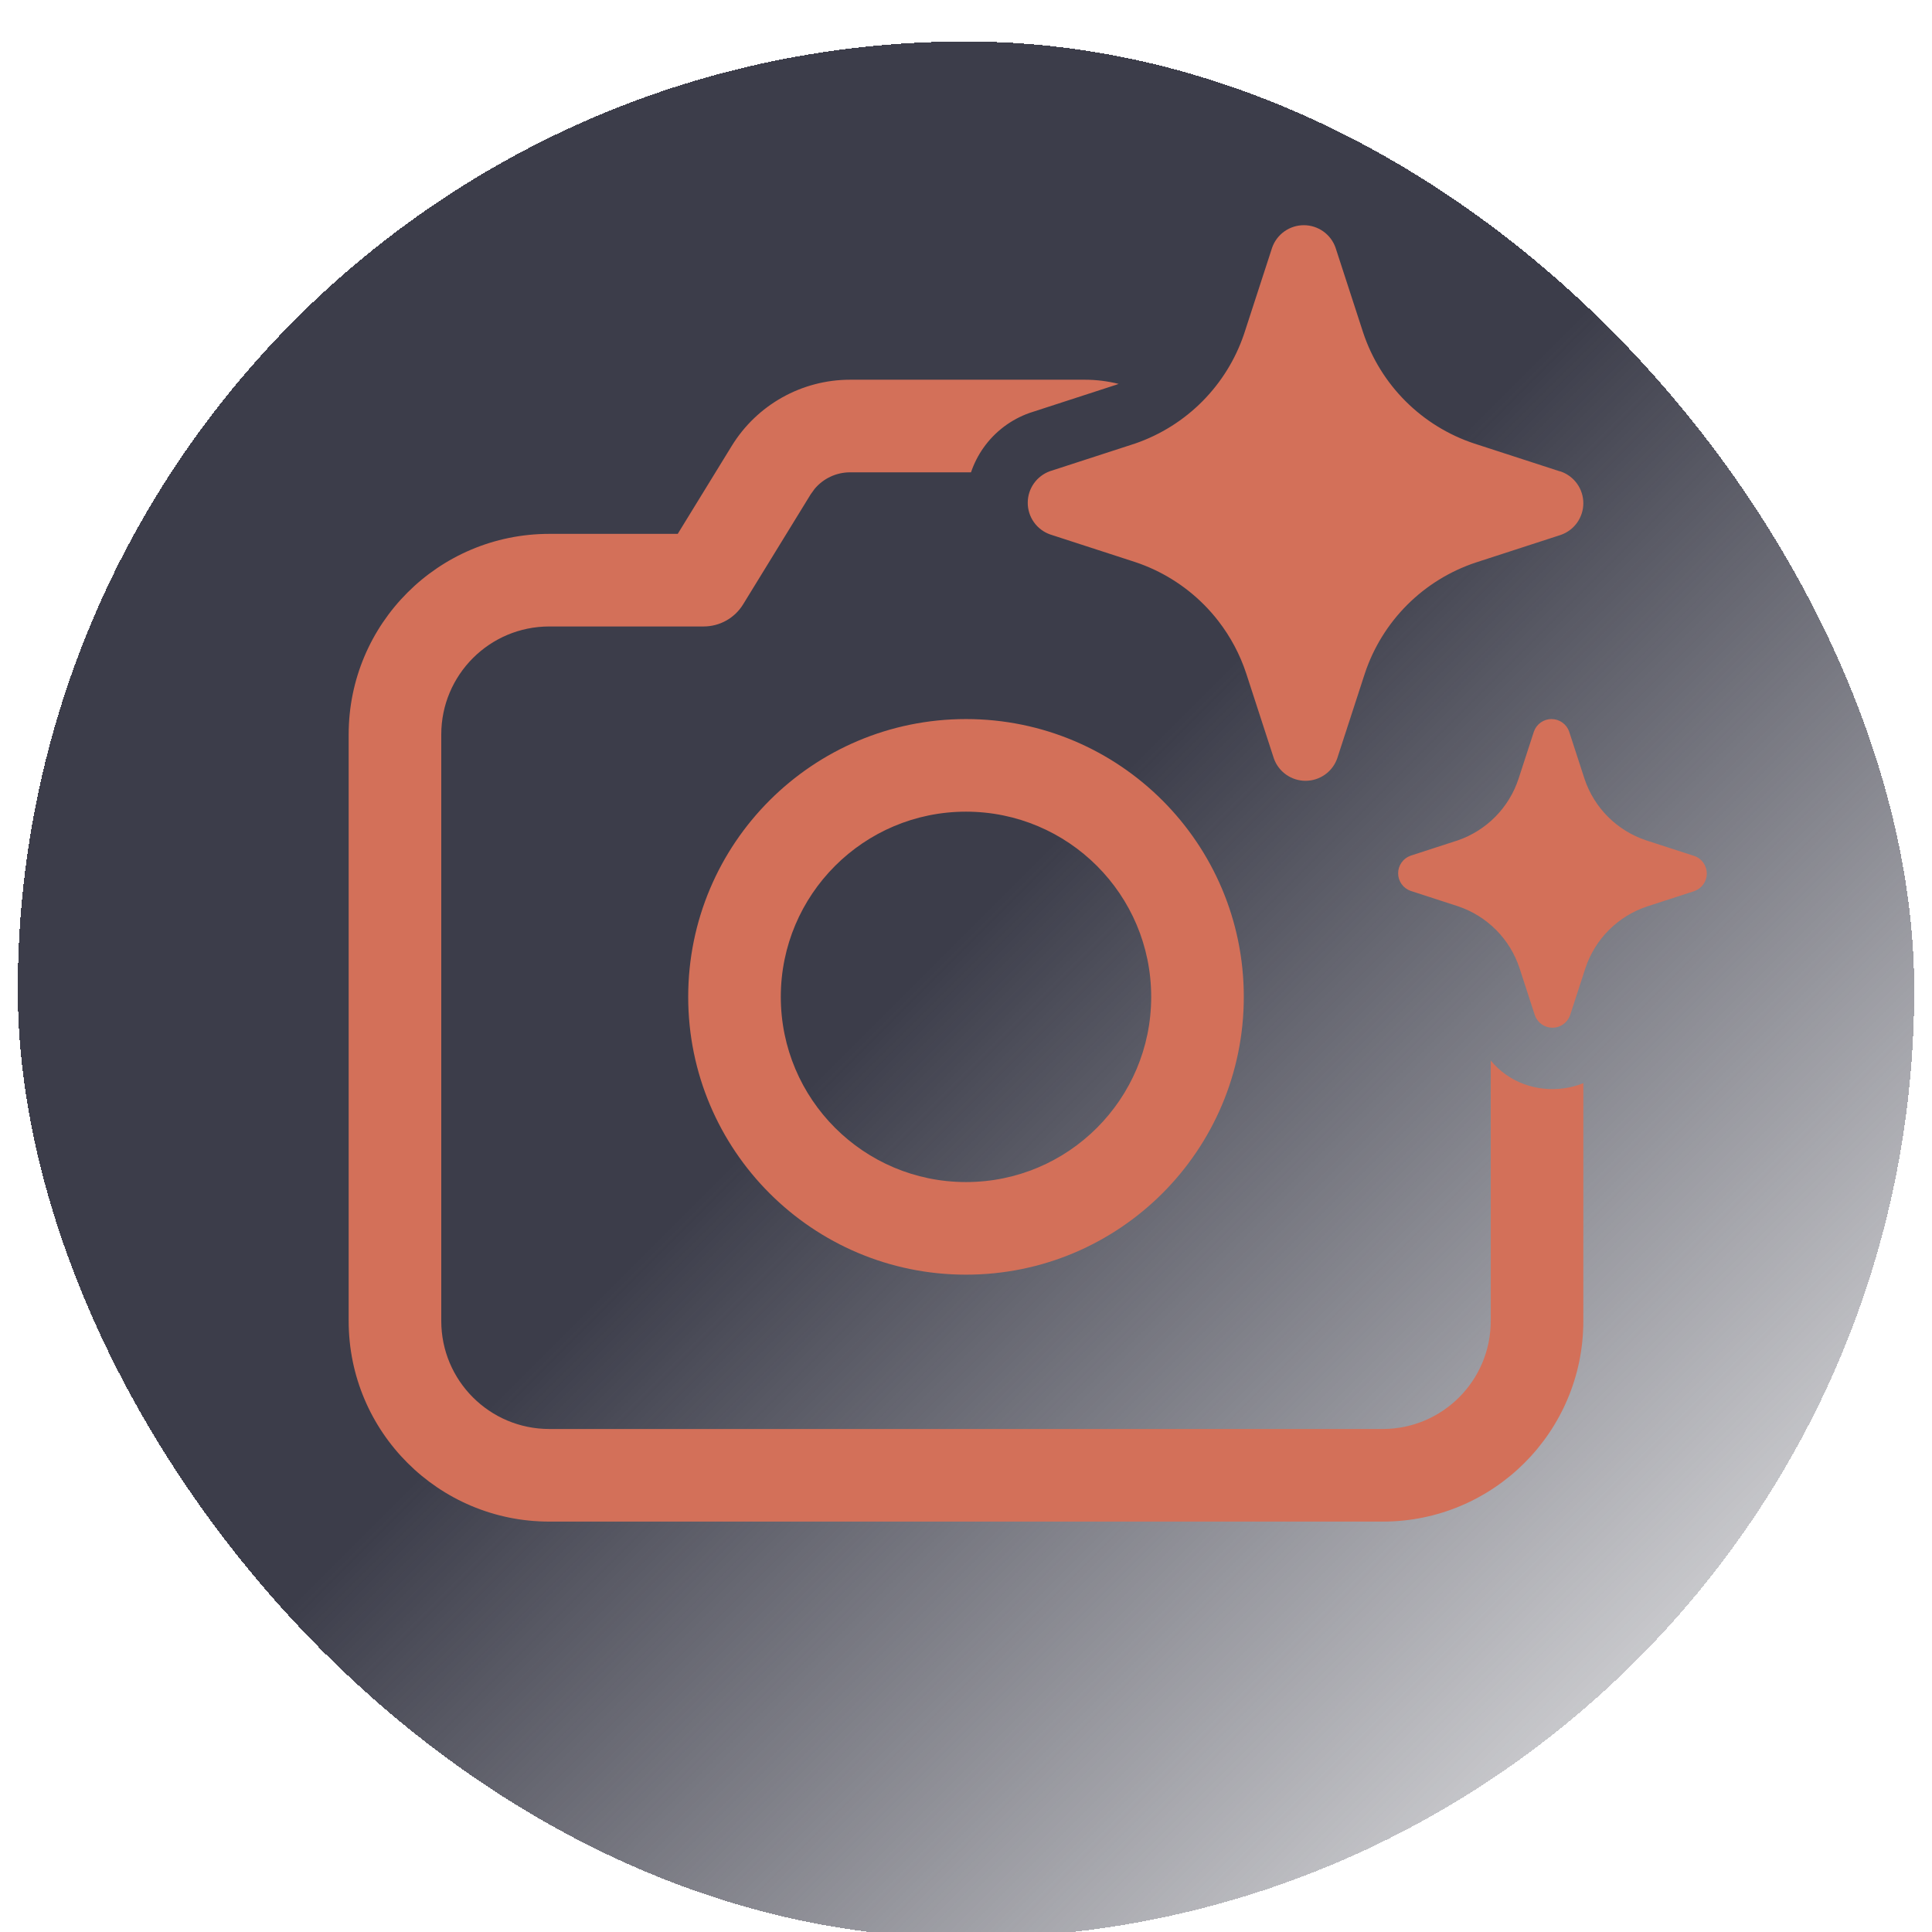 <svg width="326" height="326" viewBox="0 0 326 326" fill="none" xmlns="http://www.w3.org/2000/svg">
<g clip-path="url(#clip0_304_18)">
<g filter="url(#filter0_d_304_18)">
<rect x="3" y="3" width="320" height="320" rx="160" fill="url(#paint0_linear_304_18)" shape-rendering="crispEdges"/>
</g>
<g clip-path="url(#clip1_304_18)">
<path d="M203.145 102.018C204.018 102.894 204.833 103.821 205.586 104.795C207.636 107.444 209.227 110.43 210.281 113.629L214.946 127.97C215.335 129.075 216.059 130.032 217.017 130.709C217.975 131.386 219.119 131.75 220.292 131.75C221.465 131.75 222.608 131.386 223.567 130.709C224.421 130.105 225.088 129.278 225.5 128.322C225.55 128.207 225.596 128.089 225.637 127.97L230.302 113.629C231.753 109.269 234.201 105.307 237.452 102.058C240.703 98.809 244.669 96.363 249.031 94.914L263.383 90.253C264.49 89.863 265.448 89.14 266.125 88.183C266.803 87.226 267.167 86.083 267.167 84.911C267.167 83.739 266.803 82.596 266.125 81.639C265.448 80.682 264.49 79.959 263.383 79.569L263.097 79.497L248.745 74.836C244.381 73.387 240.417 70.941 237.165 67.692C233.913 64.443 231.466 60.481 230.016 56.121L225.351 41.78C224.96 40.675 224.236 39.718 223.279 39.041C222.322 38.364 221.178 38 220.004 38C218.831 38 217.687 38.364 216.73 39.041C215.773 39.718 215.049 40.675 214.658 41.78L209.994 56.121L209.875 56.476C208.441 60.666 206.08 64.482 202.969 67.639C199.77 70.886 195.861 73.349 191.552 74.836L177.2 79.497C176.094 79.887 175.135 80.61 174.458 81.567C173.78 82.524 173.417 83.667 173.417 84.839C173.417 86.011 173.78 87.154 174.458 88.111C175.135 89.068 176.094 89.791 177.2 90.181L191.552 94.842C195.923 96.299 199.893 98.756 203.145 102.018ZM277.766 141.798L285.738 144.387L285.898 144.427C286.512 144.644 287.045 145.046 287.422 145.577C287.798 146.108 288 146.744 288 147.395C288 148.046 287.798 148.681 287.422 149.213C287.045 149.745 286.512 150.146 285.898 150.363L277.925 152.952C275.501 153.757 273.298 155.117 271.492 156.921C269.685 158.726 268.326 160.927 267.52 163.349L264.928 171.317C264.711 171.93 264.309 172.463 263.777 172.839C263.246 173.215 262.61 173.417 261.958 173.417C261.306 173.417 260.671 173.215 260.139 172.839C259.607 172.463 259.205 171.93 258.988 171.317L256.397 163.349C255.597 160.92 254.238 158.71 252.432 156.899C250.625 155.086 248.42 153.722 245.992 152.913L238.019 150.323C237.404 150.106 236.872 149.704 236.495 149.173C236.119 148.642 235.917 148.006 235.917 147.355C235.917 146.704 236.119 146.069 236.495 145.537C236.872 145.005 237.404 144.604 238.019 144.387L245.992 141.798C248.386 140.972 250.557 139.603 252.334 137.8C254.111 135.996 255.448 133.806 256.237 131.401L258.829 123.433C259.046 122.819 259.448 122.288 259.979 121.911C260.511 121.535 261.147 121.333 261.799 121.333C262.451 121.333 263.086 121.535 263.618 121.911C264.15 122.288 264.552 122.819 264.769 123.433L267.36 131.401C268.166 133.823 269.526 136.024 271.332 137.829C273.138 139.634 275.342 140.993 277.766 141.798ZM143.442 79.698H163.844C164.341 78.228 165.05 76.828 165.957 75.547C167.88 72.831 170.599 70.779 173.736 69.673L188.234 64.961L188.755 64.778C186.911 64.315 184.998 64.073 183.049 64.073H143.442C135.294 64.073 127.732 68.304 123.469 75.247L114.358 90.083H92.687C73.99 90.083 58.833 105.24 58.833 123.938V222.896C58.833 241.593 73.99 256.75 92.687 256.75H233.312C252.009 256.75 267.167 241.593 267.167 222.896V182.773C262.942 184.48 257.886 184.003 254.125 181.344C253.158 180.66 252.292 179.857 251.542 178.959V222.896C251.542 232.964 243.38 241.125 233.312 241.125H92.687C82.62 241.125 74.458 232.964 74.458 222.896V123.938C74.458 113.87 82.62 105.708 92.687 105.708H118.729C121.445 105.708 123.966 104.298 125.387 101.984L136.784 83.423L137.458 82.488C138.929 80.735 141.114 79.698 143.442 79.698ZM209.875 168.208C209.875 142.32 188.888 121.333 163 121.333C137.112 121.333 116.125 142.32 116.125 168.208C116.125 194.097 137.112 215.083 163 215.083C188.888 215.083 209.875 194.097 209.875 168.208ZM131.75 168.208C131.75 150.949 145.741 136.958 163 136.958C180.259 136.958 194.25 150.949 194.25 168.208C194.25 185.468 180.259 199.458 163 199.458C145.741 199.458 131.75 185.468 131.75 168.208Z" fill="#D37059"/>
</g>
</g>
<defs>
<filter id="filter0_d_304_18" x="-1" y="3" width="328" height="328" filterUnits="userSpaceOnUse" color-interpolation-filters="sRGB">
<feFlood flood-opacity="0" result="BackgroundImageFix"/>
<feColorMatrix in="SourceAlpha" type="matrix" values="0 0 0 0 0 0 0 0 0 0 0 0 0 0 0 0 0 0 127 0" result="hardAlpha"/>
<feOffset dy="4"/>
<feGaussianBlur stdDeviation="2"/>
<feComposite in2="hardAlpha" operator="out"/>
<feColorMatrix type="matrix" values="0 0 0 0 0 0 0 0 0 0 0 0 0 0 0 0 0 0 0.3 0"/>
<feBlend mode="normal" in2="BackgroundImageFix" result="effect1_dropShadow_304_18"/>
<feBlend mode="normal" in="SourceGraphic" in2="effect1_dropShadow_304_18" result="shape"/>
</filter>
<linearGradient id="paint0_linear_304_18" x1="3" y1="3" x2="323" y2="323" gradientUnits="userSpaceOnUse">
<stop offset="0.484" stop-color="#3C3D4A"/>
<stop offset="1" stop-color="#3C3D4A" stop-opacity="0"/>
</linearGradient>
<clipPath id="clip0_304_18">
<rect width="326" height="326" fill="white"/>
</clipPath>
<clipPath id="clip1_304_18">
<rect width="250" height="250" fill="white" transform="translate(38 38)"/>
</clipPath>
</defs>
</svg>
